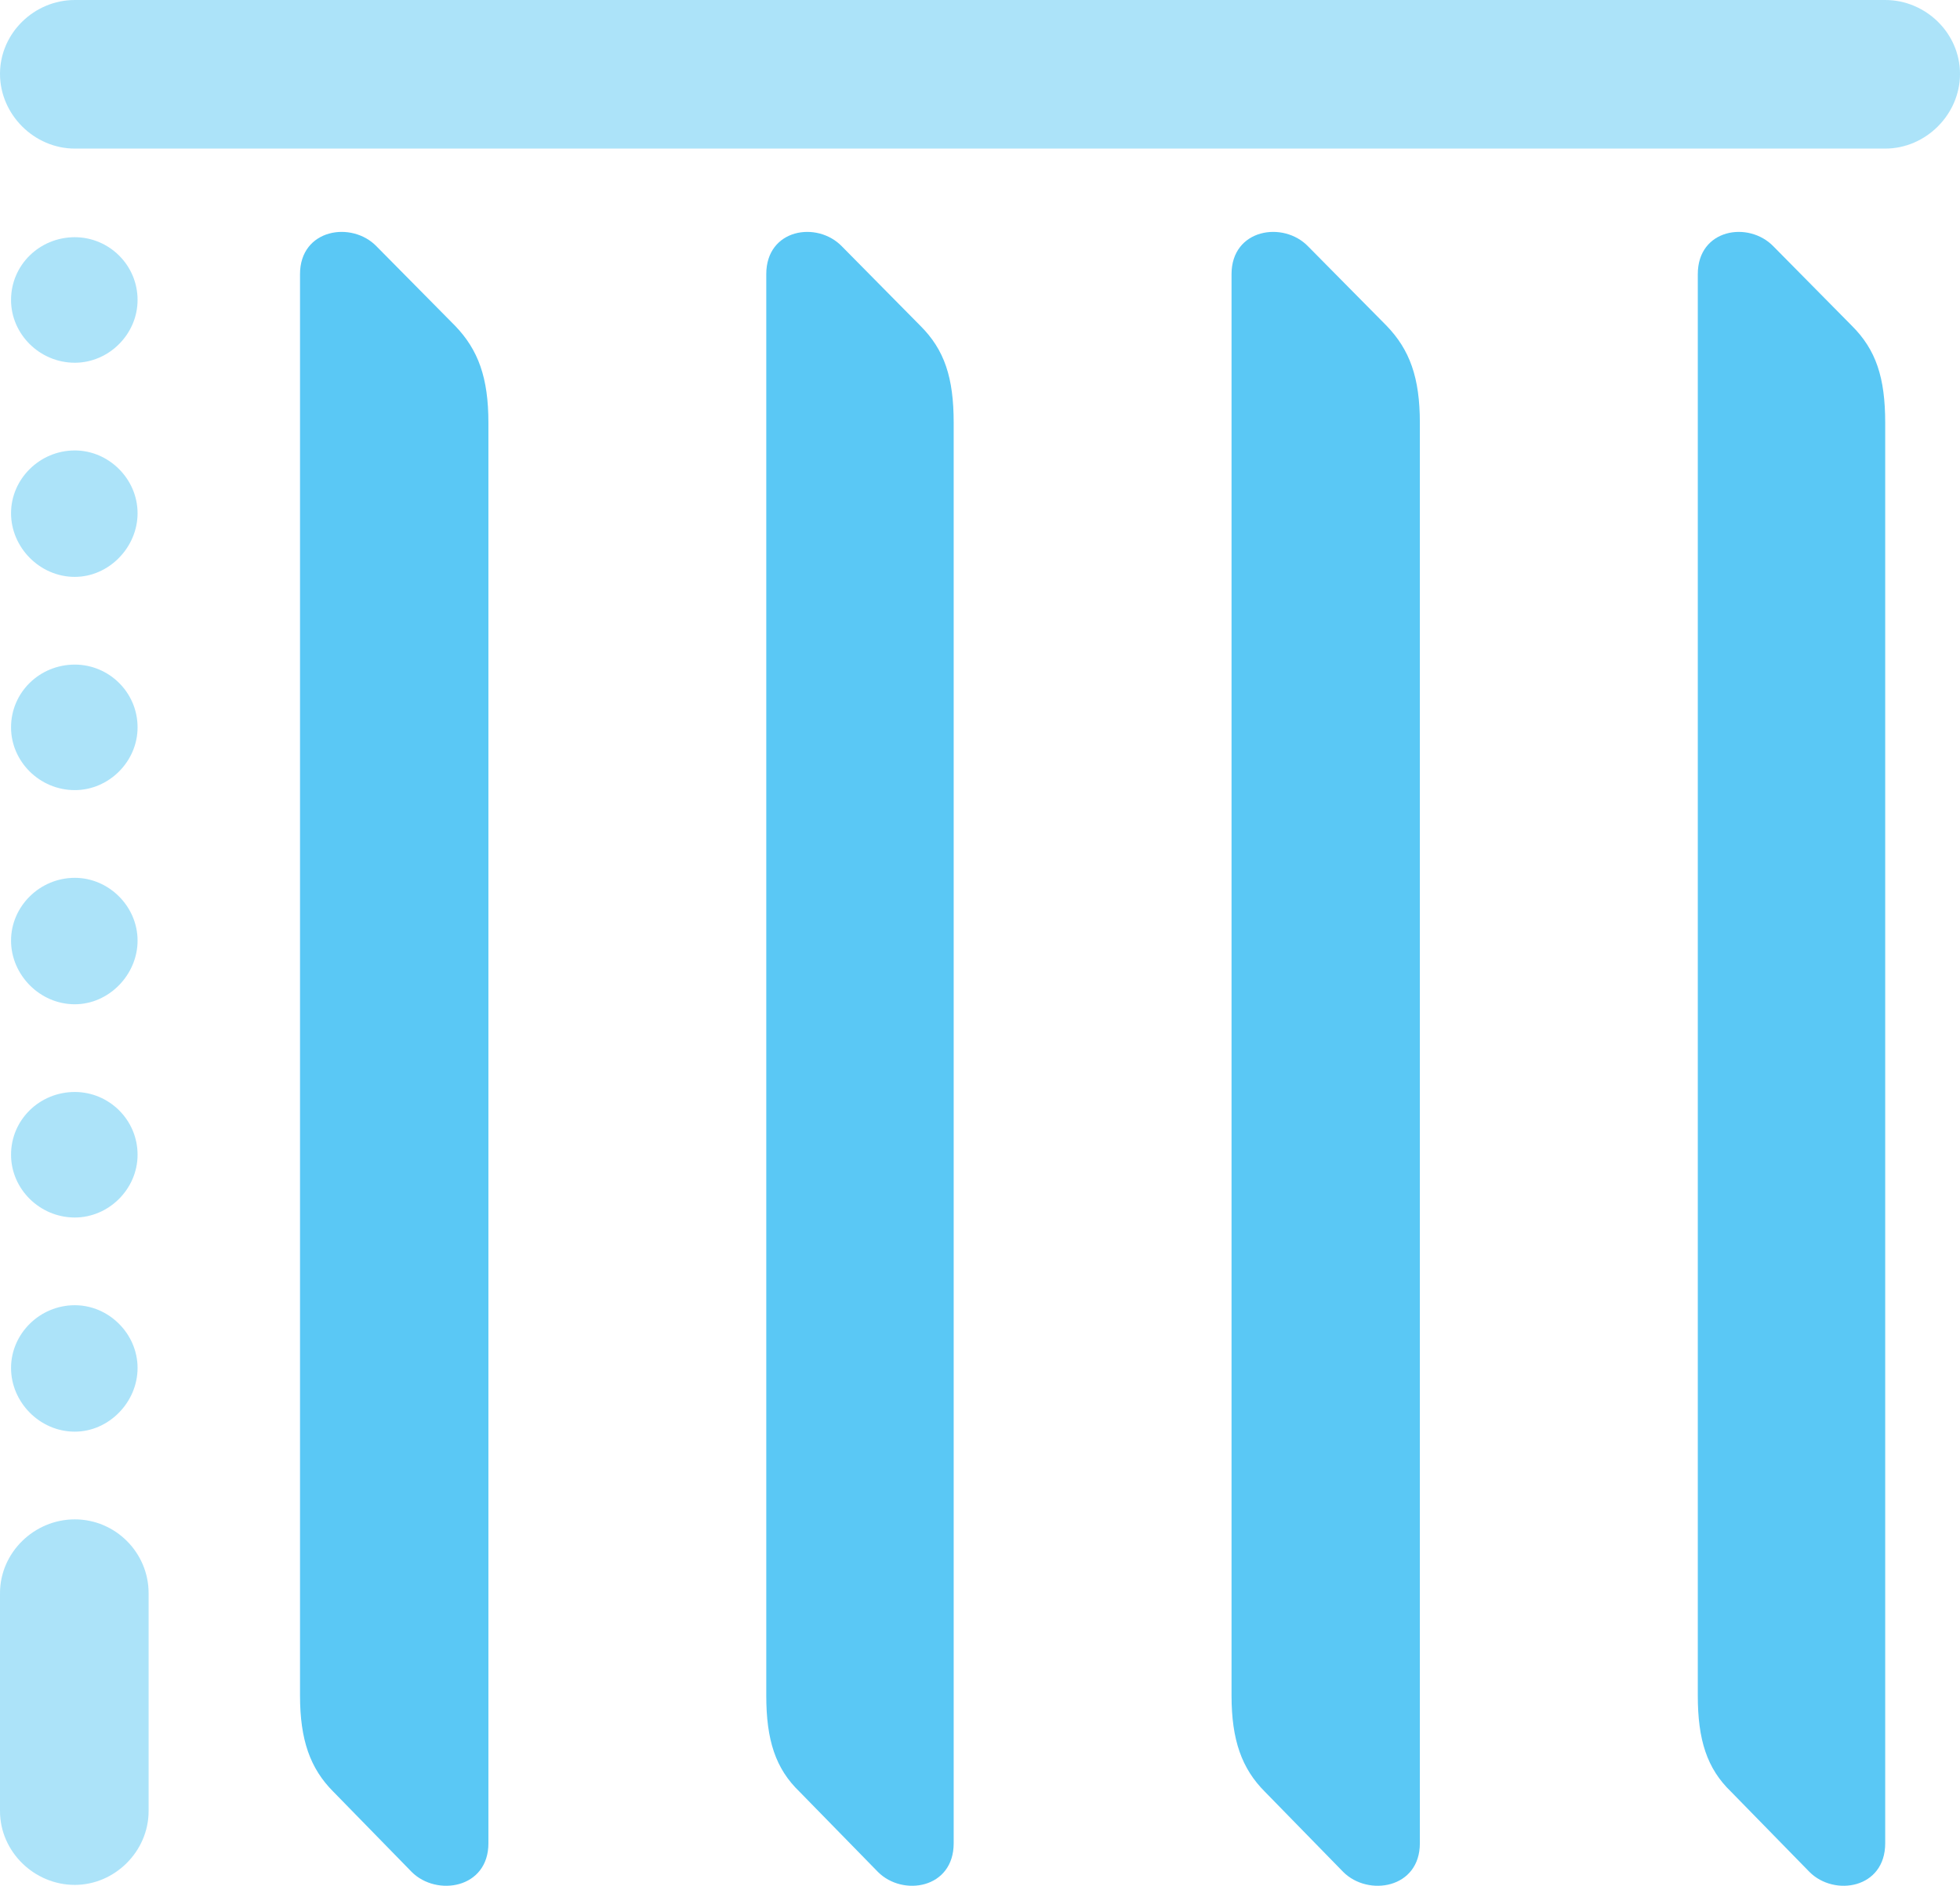 <?xml version="1.0" encoding="UTF-8"?>
<!--Generator: Apple Native CoreSVG 175.5-->
<!DOCTYPE svg
PUBLIC "-//W3C//DTD SVG 1.1//EN"
       "http://www.w3.org/Graphics/SVG/1.1/DTD/svg11.dtd">
<svg version="1.1" xmlns="http://www.w3.org/2000/svg" xmlns:xlink="http://www.w3.org/1999/xlink" width="25.916" height="24.939">
 <g>
  <rect height="24.939" opacity="0" width="25.916" x="0" y="0"/>
  <path d="M3.967 22.424C3.967 23.01 4.102 23.389 4.407 23.694L5.444 24.756C5.774 25.085 6.458 24.976 6.458 24.377L6.458 5.591C6.458 4.993 6.323 4.626 6.018 4.309L4.98 3.259C4.651 2.917 3.967 3.027 3.967 3.625ZM10.132 22.424C10.132 23.01 10.254 23.389 10.571 23.694L11.609 24.756C11.938 25.085 12.61 24.976 12.61 24.377L12.61 5.591C12.61 4.993 12.488 4.626 12.17 4.309L11.133 3.259C10.803 2.917 10.132 3.027 10.132 3.625ZM16.284 22.424C16.284 23.01 16.419 23.389 16.724 23.694L17.761 24.756C18.091 25.085 18.774 24.976 18.774 24.377L18.774 5.591C18.774 4.993 18.64 4.626 18.335 4.309L17.297 3.259C16.968 2.917 16.284 3.027 16.284 3.625ZM22.449 22.424C22.449 23.01 22.571 23.389 22.888 23.694L23.926 24.756C24.255 25.085 24.927 24.976 24.927 24.377L24.927 5.591C24.927 4.993 24.805 4.626 24.487 4.309L23.45 3.259C23.12 2.917 22.449 3.027 22.449 3.625Z" fill="#5ac8f5"/>
  <path d="M0 0.977C0 1.514 0.452 1.965 0.989 1.965L24.927 1.965C25.464 1.965 25.916 1.514 25.916 0.977C25.916 0.439 25.464 0 24.927 0L0.989 0C0.452 0 0 0.439 0 0.977ZM0.989 4.797C1.44 4.797 1.819 4.419 1.819 3.967C1.819 3.503 1.44 3.137 0.989 3.137C0.525 3.137 0.146 3.503 0.146 3.967C0.146 4.419 0.525 4.797 0.989 4.797ZM0.989 7.629C1.44 7.629 1.819 7.239 1.819 6.787C1.819 6.335 1.44 5.957 0.989 5.957C0.525 5.957 0.146 6.335 0.146 6.787C0.146 7.239 0.525 7.629 0.989 7.629ZM0.989 10.449C1.44 10.449 1.819 10.071 1.819 9.619C1.819 9.155 1.44 8.789 0.989 8.789C0.525 8.789 0.146 9.155 0.146 9.619C0.146 10.071 0.525 10.449 0.989 10.449ZM0.989 13.281C1.44 13.281 1.819 12.891 1.819 12.439C1.819 11.987 1.44 11.609 0.989 11.609C0.525 11.609 0.146 11.987 0.146 12.439C0.146 12.891 0.525 13.281 0.989 13.281ZM0.989 16.101C1.44 16.101 1.819 15.723 1.819 15.271C1.819 14.807 1.44 14.441 0.989 14.441C0.525 14.441 0.146 14.807 0.146 15.271C0.146 15.723 0.525 16.101 0.989 16.101ZM0.989 18.933C1.44 18.933 1.819 18.543 1.819 18.091C1.819 17.639 1.44 17.261 0.989 17.261C0.525 17.261 0.146 17.639 0.146 18.091C0.146 18.543 0.525 18.933 0.989 18.933ZM0.989 24.927C1.514 24.927 1.965 24.487 1.965 23.95L1.965 21.069C1.965 20.532 1.526 20.093 0.989 20.093C0.452 20.093 0 20.532 0 21.069L0 23.95C0 24.487 0.452 24.927 0.989 24.927Z" fill="#5ac8f5" fill-opacity="0.5"/>
 </g>
</svg>

